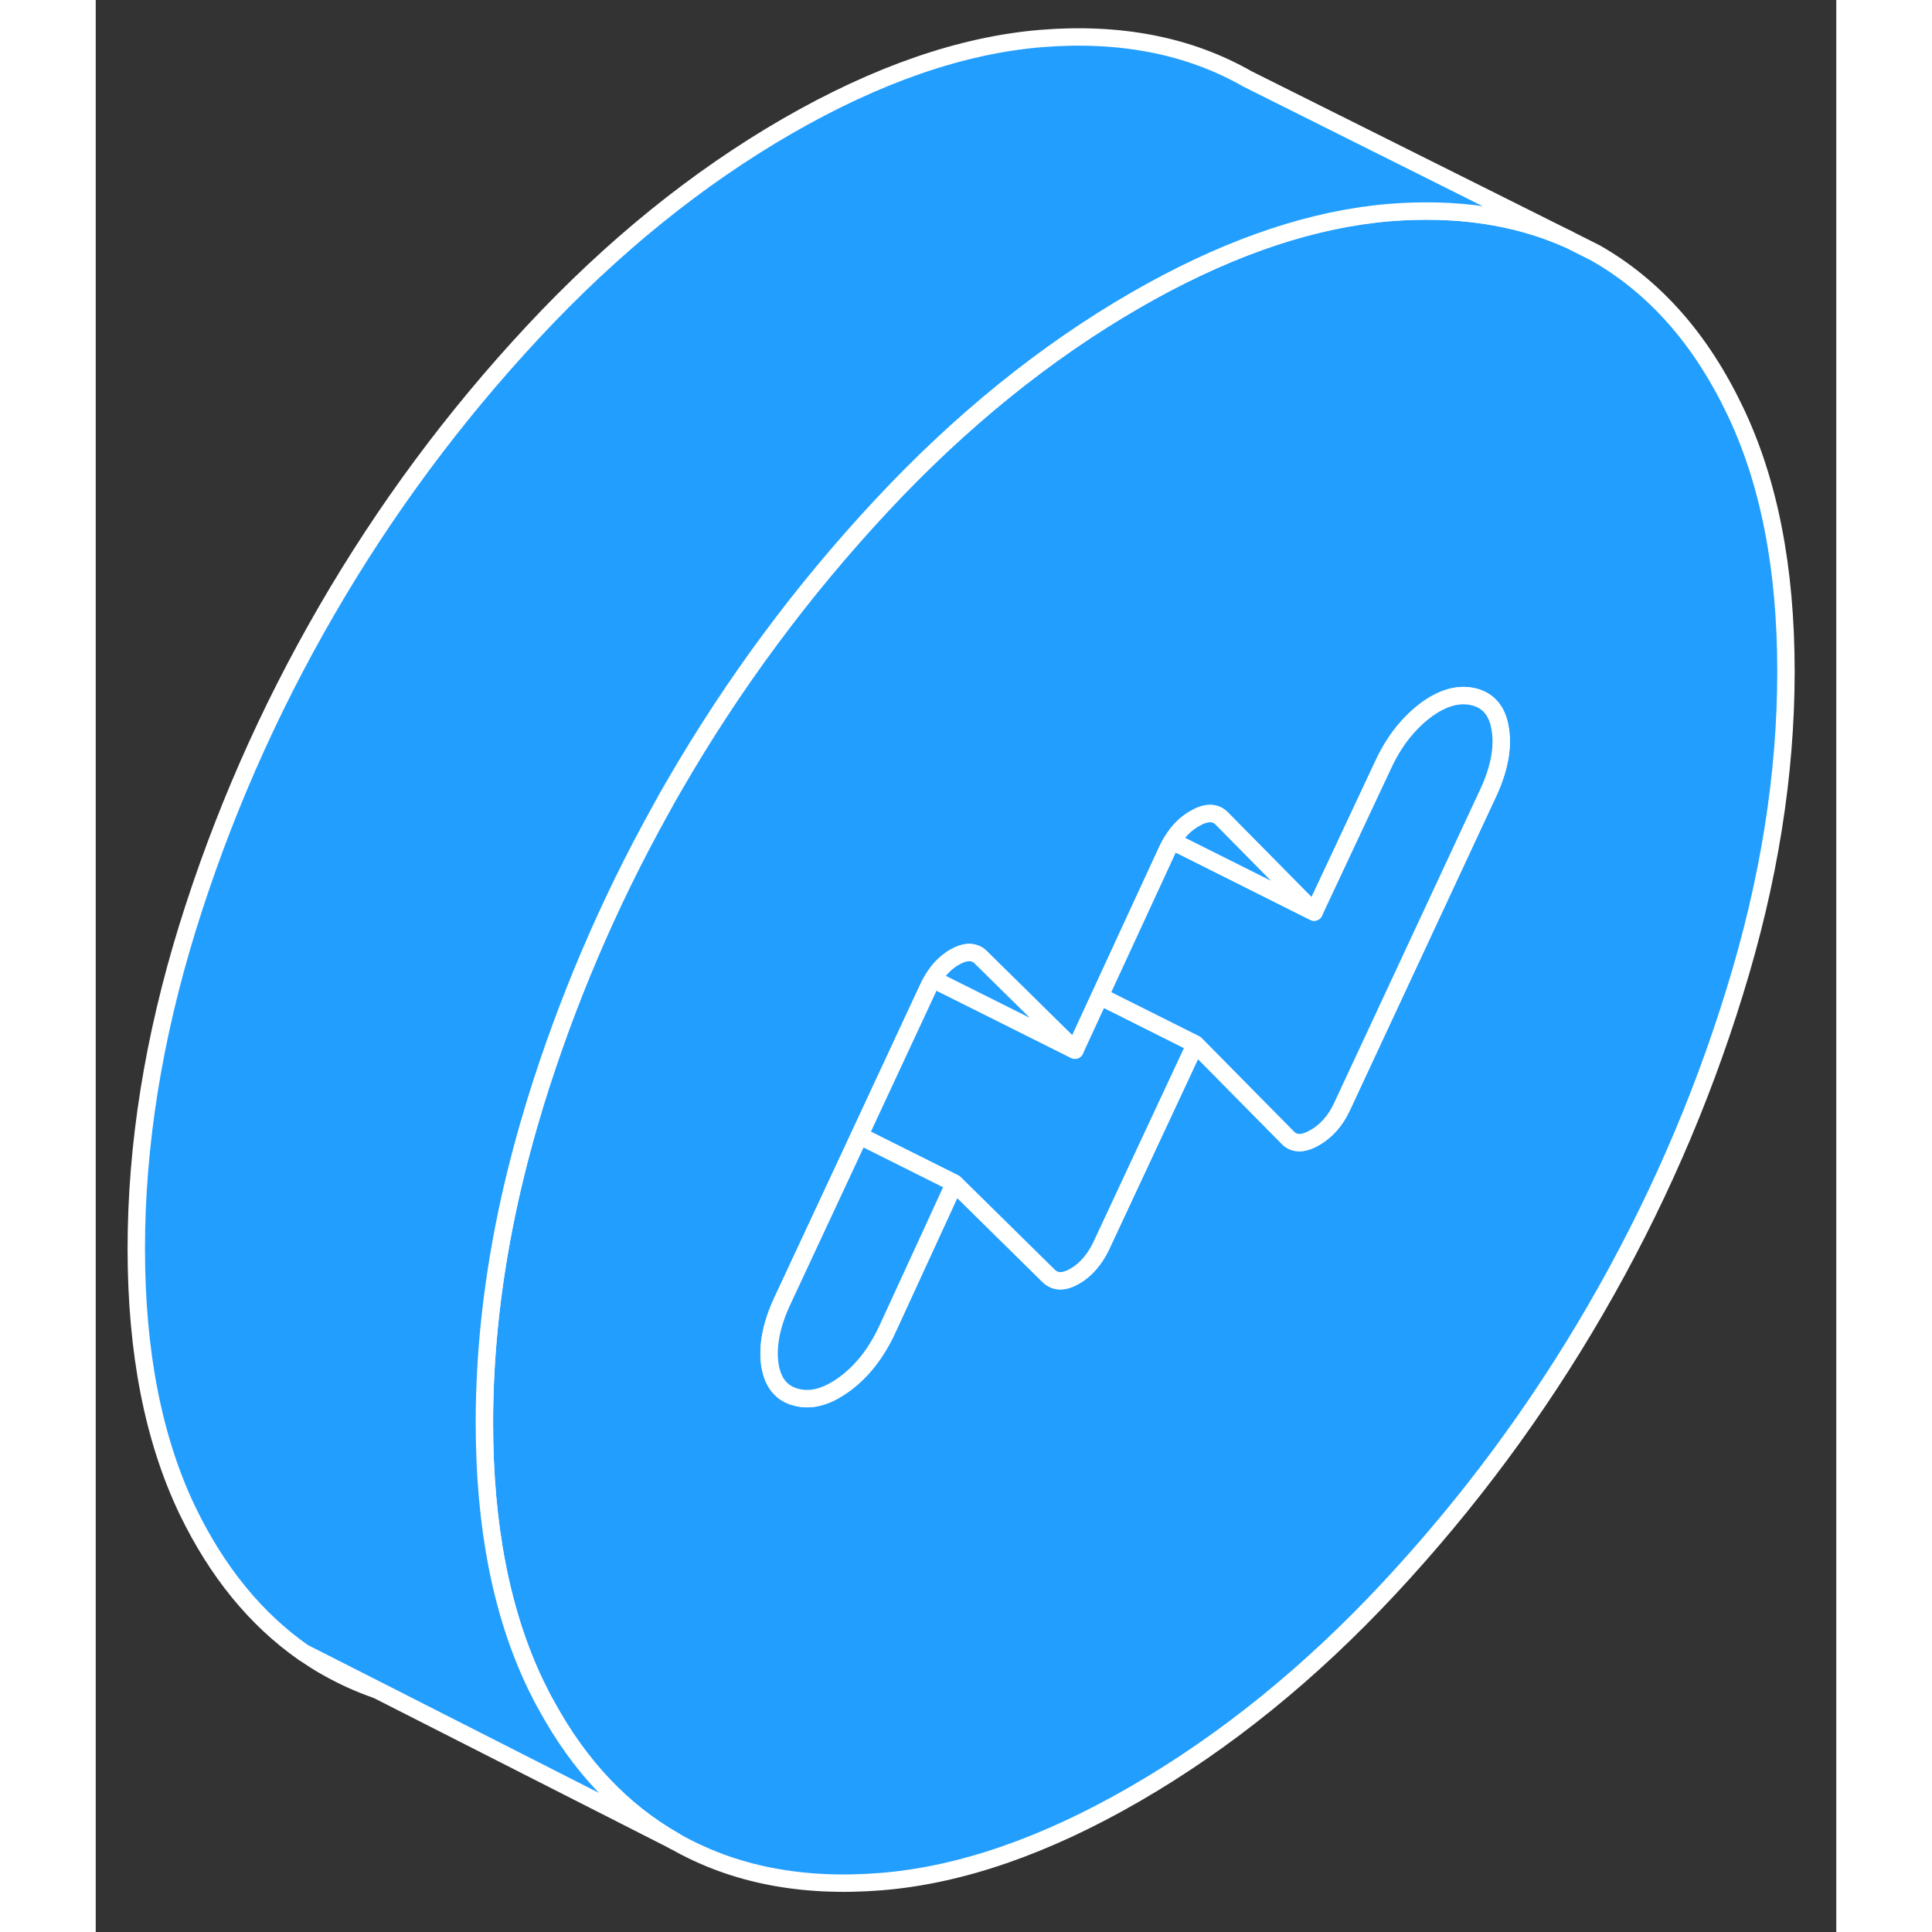 <svg width="48" height="48" viewBox="0 0 100 111" fill="#229EFF" xmlns="http://www.w3.org/2000/svg" stroke-width="1px" stroke-linecap="round" stroke-linejoin="round"><rect x="0" y="0" width="100" height="111" fill="#333333" stroke="none"/><path d="M11.971 94.964C12.391 95.254 12.821 95.534 13.271 95.784C14.191 96.304 15.151 96.744 16.151 97.084L11.971 94.964Z" stroke="white" stroke-linejoin="round"/><path d="M94.16 23.544C92.2 19.454 89.54 16.454 86.17 14.534L84.58 13.734C81.58 12.404 78.15 11.904 74.3 12.214C74.04 12.234 73.78 12.264 73.51 12.294C69.19 12.794 64.59 14.444 59.72 17.254C54.55 20.244 49.69 24.174 45.14 29.054C40.59 33.934 36.63 39.274 33.27 45.074C32.98 45.564 32.7 46.064 32.43 46.564C29.45 51.924 27.07 57.504 25.27 63.314C24.7 65.174 24.21 67.014 23.8 68.844C22.82 73.254 22.33 77.554 22.33 81.744C22.33 87.684 23.31 92.694 25.27 96.784C25.48 97.214 25.69 97.634 25.92 98.034C27.81 101.484 30.25 104.064 33.27 105.784C36.63 107.704 40.59 108.474 45.14 108.104C49.69 107.734 54.55 106.054 59.72 103.064C64.89 100.074 69.75 96.144 74.3 91.264C78.85 86.384 82.81 81.044 86.17 75.244C89.54 69.434 92.2 63.364 94.16 57.004C96.13 50.654 97.11 44.514 97.11 38.574C97.11 32.634 96.13 27.624 94.16 23.544ZM80 45.554L71.59 63.604C71.22 64.394 70.7 64.974 70.05 65.354C69.39 65.734 68.88 65.744 68.51 65.384L66.97 63.824L63.18 59.984L57.76 71.594C57.38 72.374 56.88 72.954 56.26 73.314C55.64 73.674 55.14 73.674 54.76 73.314L49.34 67.974L45.51 76.304C44.89 77.664 44.08 78.724 43.08 79.474C42.08 80.224 41.15 80.504 40.28 80.284C39.4 80.074 38.89 79.444 38.73 78.394C38.58 77.334 38.81 76.124 39.44 74.764L43.88 65.244L47.85 56.714C47.93 56.554 48.01 56.394 48.1 56.254C48.27 55.974 48.46 55.724 48.67 55.514C48.88 55.304 49.1 55.134 49.34 54.994C49.88 54.684 50.33 54.644 50.68 54.864C50.74 54.904 50.79 54.944 50.84 54.994L56.26 60.334L57.69 57.234L61.59 48.784C61.67 48.624 61.75 48.464 61.85 48.324C62.18 47.764 62.61 47.334 63.13 47.034C63.78 46.654 64.3 46.644 64.67 47.004L70 52.404L73.93 44.024C74.39 43.014 74.95 42.174 75.62 41.504C75.85 41.264 76.1 41.044 76.36 40.844C77.35 40.094 78.29 39.824 79.16 40.034C80.03 40.244 80.55 40.874 80.7 41.934C80.86 42.984 80.63 44.194 80 45.554Z" stroke="white" stroke-linejoin="round"/><path d="M49.342 67.974L45.512 76.304C44.892 77.664 44.082 78.724 43.082 79.474C42.082 80.224 41.152 80.504 40.282 80.284C39.402 80.074 38.892 79.444 38.732 78.394C38.582 77.334 38.812 76.124 39.442 74.764L43.882 65.244L49.342 67.974Z" stroke="white" stroke-linejoin="round"/><path d="M63.181 59.984L57.761 71.594C57.381 72.374 56.881 72.954 56.261 73.314C55.641 73.674 55.141 73.674 54.761 73.314L49.341 67.974L43.881 65.244L47.851 56.714C47.931 56.554 48.011 56.394 48.101 56.254L56.261 60.334L57.691 57.234L63.181 59.984Z" stroke="white" stroke-linejoin="round"/><path d="M80.001 45.554L71.592 63.604C71.222 64.394 70.701 64.974 70.052 65.354C69.391 65.734 68.882 65.744 68.511 65.384L66.971 63.824L63.181 59.984L57.691 57.234L61.592 48.784C61.672 48.624 61.752 48.464 61.852 48.324L70.001 52.404L73.931 44.024C74.391 43.014 74.952 42.174 75.622 41.504C75.852 41.264 76.102 41.044 76.362 40.844C77.352 40.094 78.291 39.824 79.161 40.034C80.031 40.244 80.551 40.874 80.701 41.934C80.861 42.984 80.632 44.194 80.001 45.554Z" stroke="white" stroke-linejoin="round"/><path d="M70.001 52.404L61.852 48.324C62.182 47.764 62.611 47.334 63.131 47.034C63.781 46.654 64.301 46.644 64.671 47.004L70.001 52.404Z" stroke="white" stroke-linejoin="round"/><path d="M56.261 60.334L48.102 56.255C48.272 55.974 48.461 55.724 48.671 55.514C48.881 55.304 49.102 55.135 49.342 54.995C49.882 54.684 50.331 54.645 50.681 54.864C50.741 54.904 50.792 54.944 50.842 54.995L56.261 60.334Z" stroke="white" stroke-linejoin="round"/><path d="M84.58 13.734C81.58 12.404 78.15 11.904 74.3 12.214C74.04 12.234 73.78 12.264 73.51 12.294C69.19 12.794 64.59 14.444 59.72 17.254C54.55 20.244 49.69 24.174 45.14 29.054C40.59 33.934 36.63 39.274 33.27 45.074C32.98 45.564 32.7 46.064 32.43 46.564C29.45 51.924 27.07 57.504 25.27 63.314C24.7 65.174 24.21 67.014 23.8 68.844C22.82 73.254 22.33 77.554 22.33 81.744C22.33 87.684 23.31 92.694 25.27 96.784C25.48 97.214 25.69 97.634 25.92 98.034C27.81 101.484 30.25 104.064 33.27 105.784L16.15 97.084L11.97 94.964L11.93 94.944C9.19 93.024 6.97 90.304 5.27 86.784C3.31 82.694 2.33 77.684 2.33 71.744C2.33 65.804 3.31 59.664 5.27 53.314C7.24 46.964 9.9 40.884 13.27 35.074C16.63 29.274 20.59 23.934 25.14 19.054C29.69 14.174 34.55 10.244 39.72 7.254C44.89 4.274 49.75 2.594 54.3 2.214C58.85 1.844 62.81 2.614 66.17 4.534L84.58 13.734Z" stroke="white" stroke-linejoin="round"/></svg>